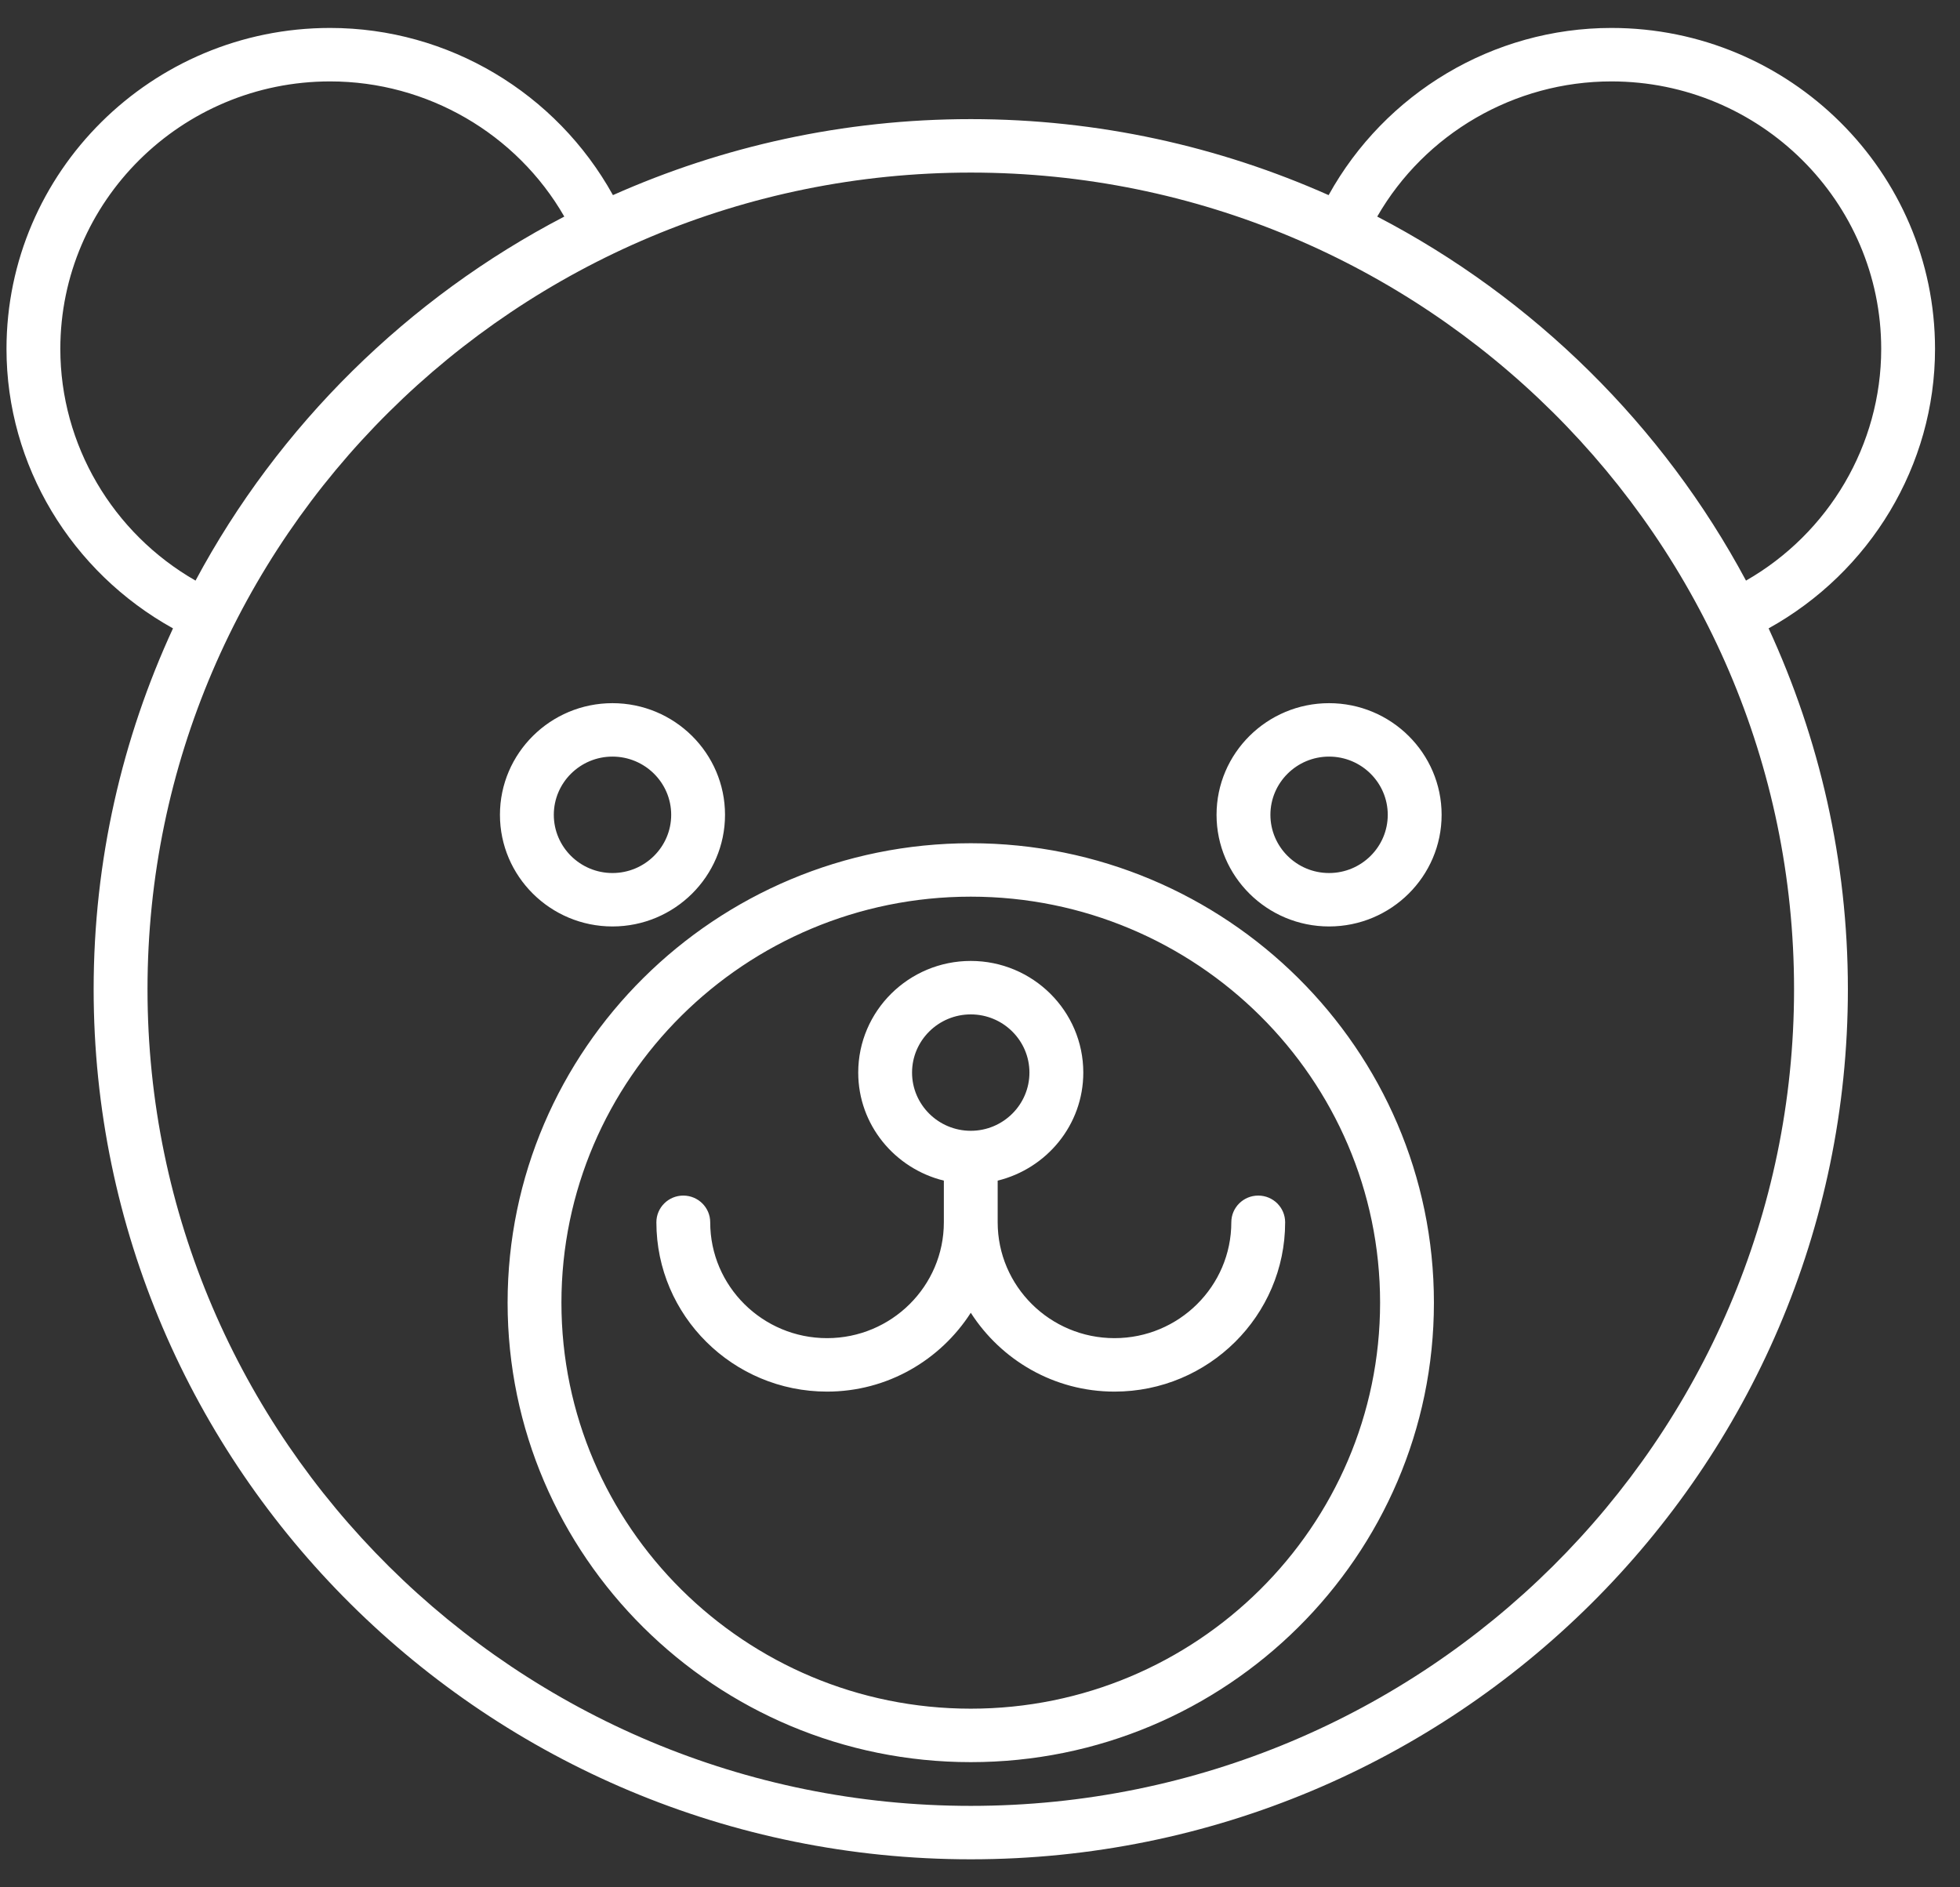 <?xml version="1.0" encoding="UTF-8" standalone="no"?>
<svg width="54px" height="52px" viewBox="0 0 54 52" version="1.1" xmlns="http://www.w3.org/2000/svg" xmlns:xlink="http://www.w3.org/1999/xlink">
    <rect x="0" y="0" width="54" height="52" fill="#333333" stroke="none"/>
    <!-- Generator: Sketch 3.8.3 (29802) - http://www.bohemiancoding.com/sketch -->
    <title>bear</title>
    <desc>Created with Sketch.</desc>
    <defs></defs>
    <g id="Page-1" stroke="none" stroke-width="1" fill="none" fill-rule="evenodd">
        <g id="Sketch-icons-" transform="translate(-147, -227)" fill="#FFFFFF">
            <g id="stroke-icons" transform="translate(50.5, 66.509)">
                <path d="M113.374,186.017 C115.084,186.017 116.475,184.637 116.475,182.941 C116.475,181.245 115.084,179.865 113.374,179.865 C111.665,179.865 110.274,181.245 110.274,182.941 C110.274,184.637 111.665,186.017 113.374,186.017 L113.374,186.017 Z M113.374,181.337 C114.266,181.337 114.992,182.057 114.992,182.941 C114.992,183.825 114.266,184.545 113.374,184.545 C112.483,184.545 111.758,183.825 111.758,182.941 C111.758,182.057 112.483,181.337 113.374,181.337 L113.374,181.337 Z M130.424,194.168 C130.424,195.929 128.98,197.36 127.206,197.36 C125.431,197.36 123.987,195.929 123.987,194.168 L123.987,193.02 C125.338,192.688 126.346,191.484 126.346,190.043 C126.346,188.347 124.955,186.967 123.246,186.967 C121.535,186.967 120.145,188.347 120.145,190.043 C120.145,191.484 121.153,192.688 122.504,193.02 L122.504,194.168 C122.504,195.929 121.06,197.36 119.286,197.36 C117.511,197.36 116.067,195.929 116.067,194.168 C116.067,193.762 115.735,193.432 115.325,193.432 C114.916,193.432 114.584,193.762 114.584,194.168 C114.584,196.74 116.693,198.833 119.286,198.833 C120.952,198.833 122.41,197.962 123.246,196.661 C124.081,197.962 125.539,198.833 127.206,198.833 C129.798,198.833 131.907,196.74 131.907,194.168 C131.907,193.762 131.576,193.432 131.166,193.432 C130.756,193.432 130.424,193.762 130.424,194.168 L130.424,194.168 Z M121.628,190.043 C121.628,189.16 122.354,188.44 123.246,188.44 C124.137,188.44 124.862,189.16 124.862,190.043 C124.862,190.927 124.137,191.647 123.246,191.647 C122.354,191.647 121.628,190.927 121.628,190.043 L121.628,190.043 Z M123.246,183.724 C116.209,183.724 110.485,189.402 110.485,196.383 C110.485,203.364 116.209,209.042 123.246,209.042 C130.282,209.042 136.006,203.364 136.006,196.383 C136.006,189.402 130.282,183.724 123.246,183.724 L123.246,183.724 Z M123.246,207.569 C117.027,207.569 111.968,202.552 111.968,196.383 C111.968,190.214 117.027,185.196 123.246,185.196 C129.464,185.196 134.523,190.214 134.523,196.383 C134.523,202.552 129.464,207.569 123.246,207.569 L123.246,207.569 Z M123.246,210.247 C110.739,210.247 100.564,200.153 100.564,187.746 C100.564,175.339 110.739,165.246 123.246,165.246 C135.752,165.246 145.928,175.339 145.928,187.746 C145.928,200.153 135.752,210.247 123.246,210.247 L123.246,210.247 Z M98.162,170.105 C98.162,166.041 101.497,162.734 105.595,162.734 C108.272,162.734 110.734,164.175 112.047,166.458 C107.738,168.699 104.17,172.222 101.887,176.488 C99.604,175.181 98.162,172.746 98.162,170.105 L98.162,170.105 Z M140.896,162.734 C144.994,162.734 148.329,166.041 148.329,170.105 C148.329,172.746 146.888,175.181 144.604,176.488 C142.321,172.222 138.754,168.699 134.444,166.458 C135.758,164.175 138.22,162.734 140.896,162.734 L140.896,162.734 Z M149.812,170.105 C149.812,165.229 145.813,161.261 140.896,161.261 C137.636,161.261 134.661,163.056 133.105,165.867 C130.091,164.526 126.756,163.773 123.246,163.773 C119.735,163.773 116.4,164.526 113.387,165.867 C111.83,163.056 108.856,161.261 105.595,161.261 C100.678,161.261 96.679,165.229 96.679,170.105 C96.679,173.314 98.466,176.251 101.266,177.804 C99.867,180.836 99.08,184.2 99.08,187.746 C99.08,200.965 109.92,211.719 123.246,211.719 C136.571,211.719 147.411,200.965 147.411,187.746 C147.411,184.2 146.625,180.836 145.227,177.804 C148.026,176.251 149.812,173.314 149.812,170.105 L149.812,170.105 Z M133.117,184.545 C132.226,184.545 131.501,183.825 131.501,182.941 C131.501,182.057 132.226,181.337 133.117,181.337 C134.009,181.337 134.734,182.057 134.734,182.941 C134.734,183.825 134.009,184.545 133.117,184.545 L133.117,184.545 Z M133.117,179.865 C131.408,179.865 130.017,181.245 130.017,182.941 C130.017,184.637 131.408,186.017 133.117,186.017 C134.827,186.017 136.218,184.637 136.218,182.941 C136.218,181.245 134.827,179.865 133.117,179.865 L133.117,179.865 Z" id="bear"></path>
            </g>
        </g>
    </g>
</svg>